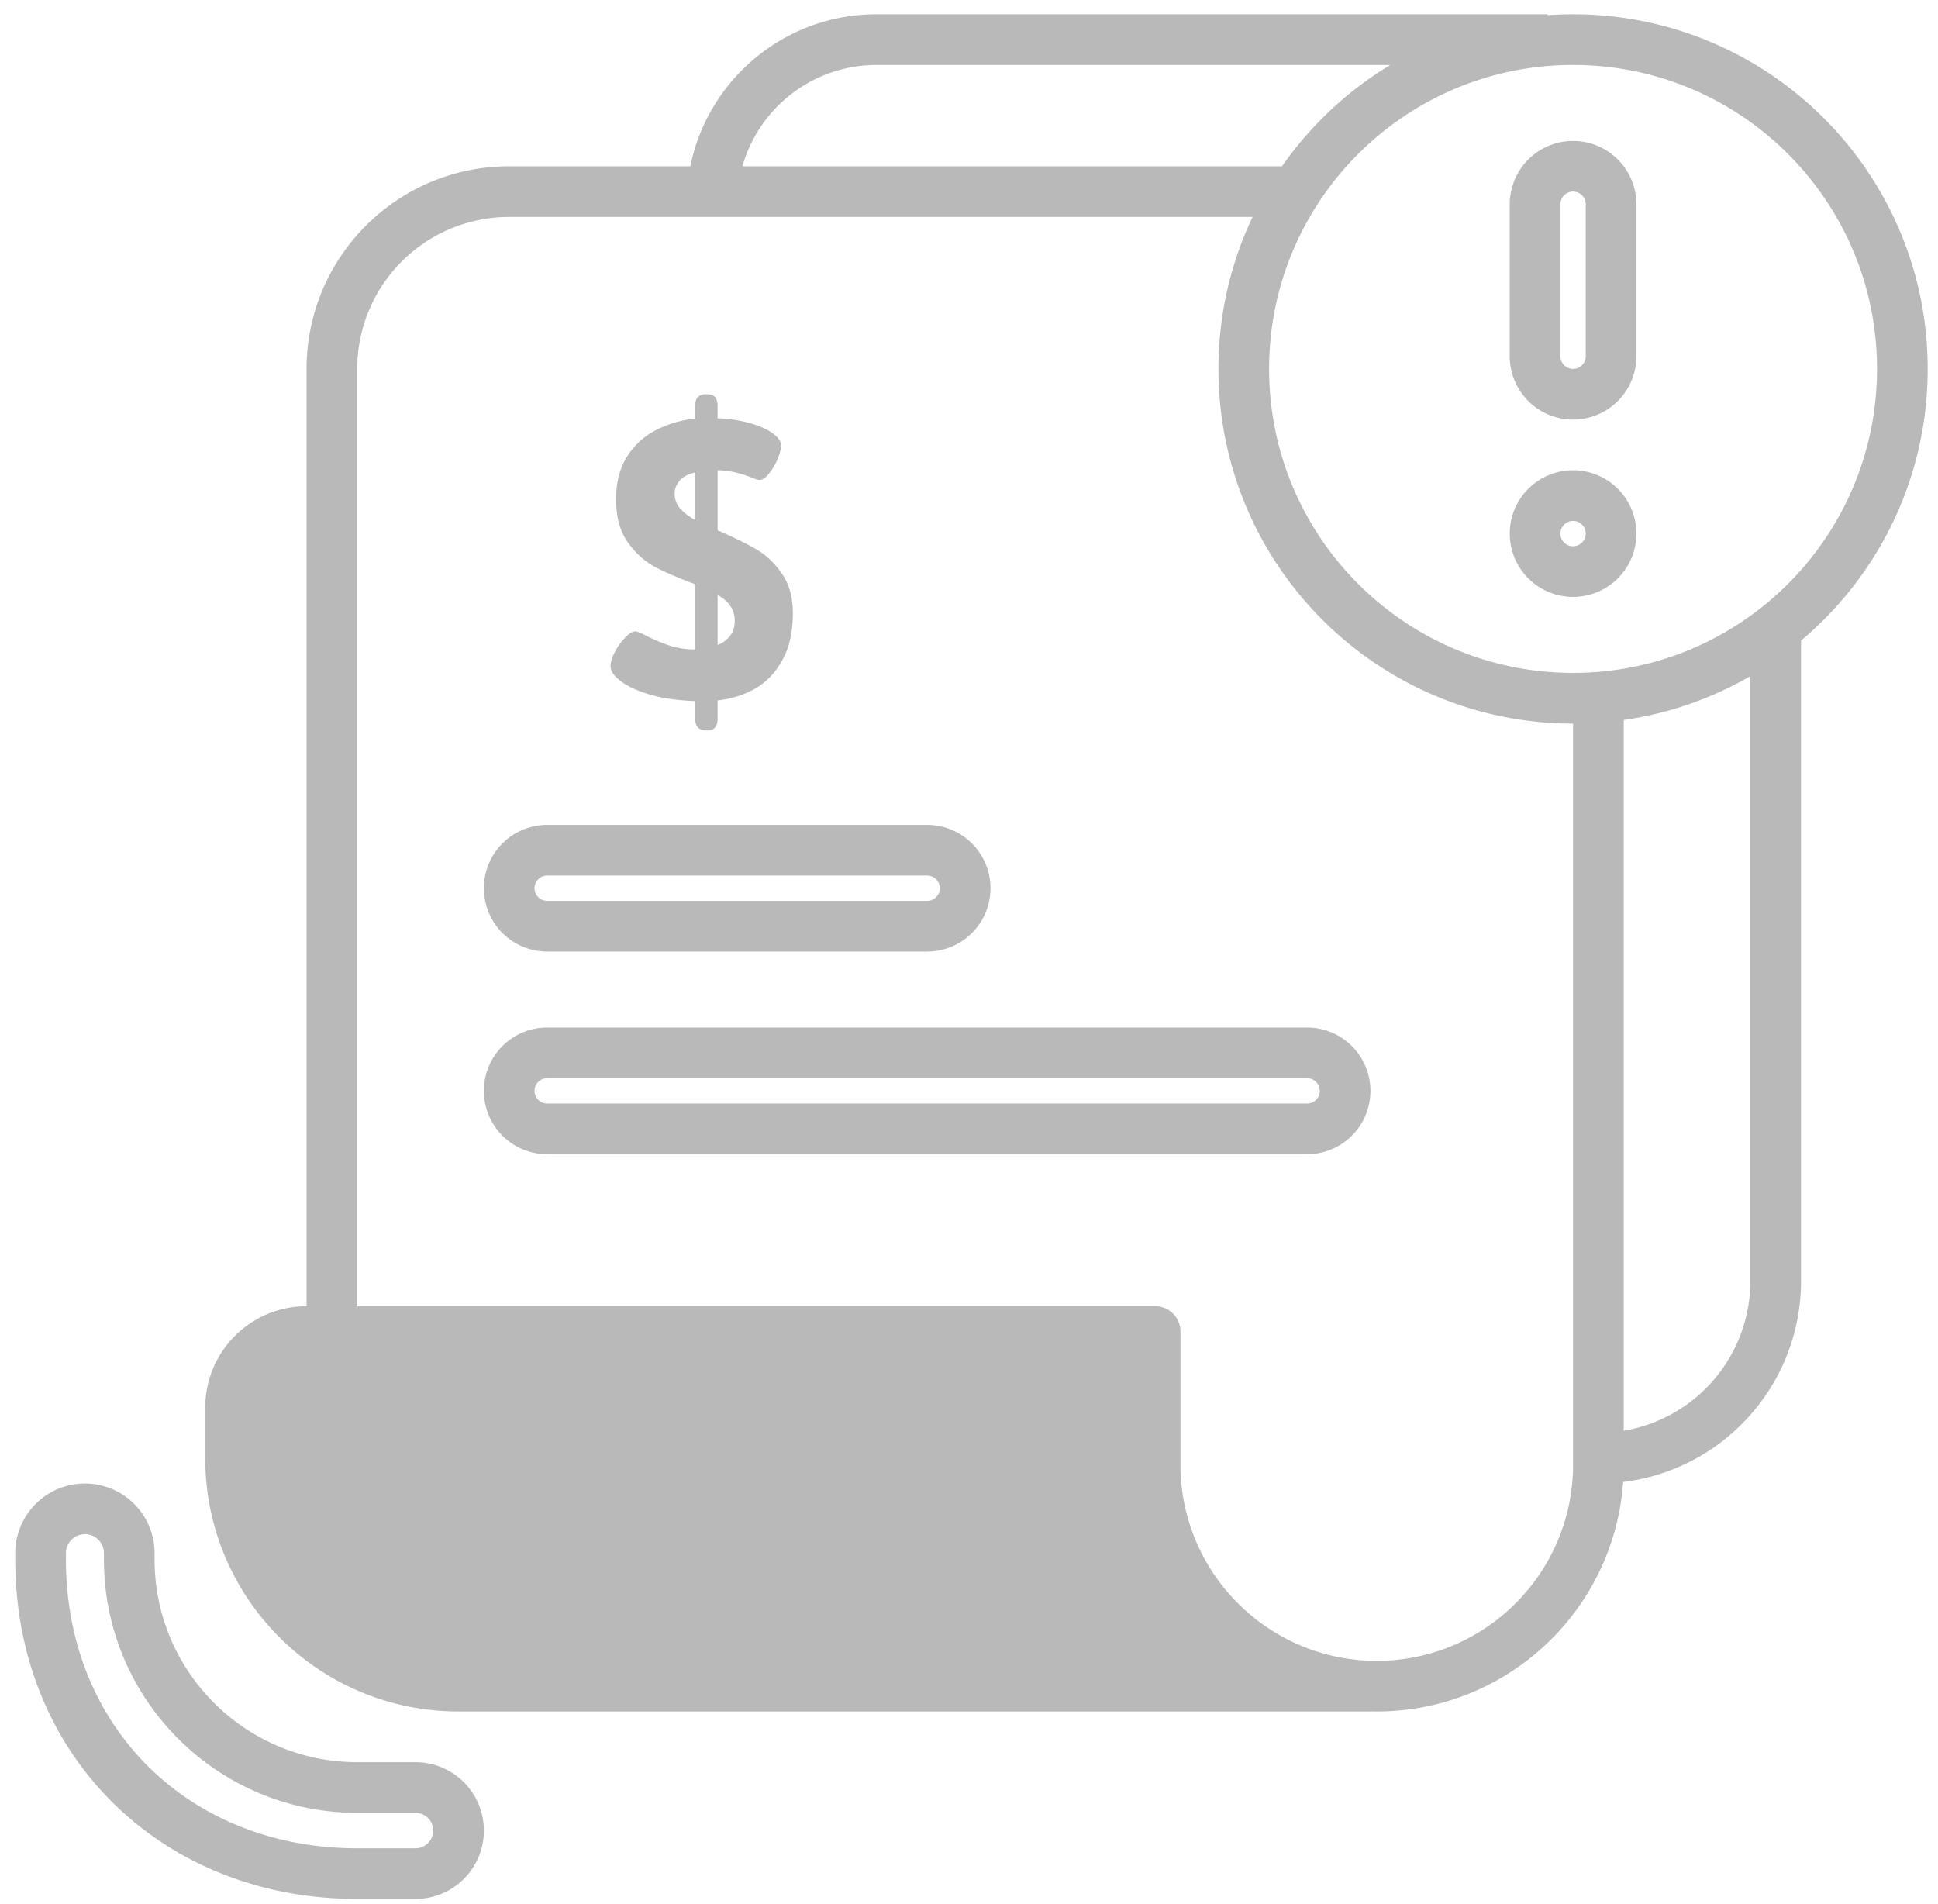 <svg xmlns="http://www.w3.org/2000/svg" width="114" height="112" fill="none" viewBox="0 0 114 112"><path fill="#b9b9b9" fill-rule="evenodd" d="M43.672 9.78a8.2 8.2 0 0 1 7.886-5.96h30.225a21 21 0 0 0-6.37 5.96zm30.009 2.98H29.953a8.94 8.94 0 0 0-8.94 8.94v55.13h46.935c.823 0 1.49.668 1.49 1.49v7.823c0 6.378 5.17 11.548 11.548 11.548 6.377 0 11.547-5.17 11.547-11.548V42.561c-11.52 0-20.86-9.34-20.86-20.86 0-3.2.72-6.23 2.008-8.94m21.832 29.59v41.807a8.94 8.94 0 0 0 7.45-8.816V39.77a20.7 20.7 0 0 1-7.45 2.579m10.43-4.67v37.66c0 6.092-4.568 11.116-10.465 11.833-.529 7.543-6.815 13.498-14.492 13.498q-.195 0-.389-.005l.016.005h-53.64c-8.229 0-14.9-6.671-14.9-14.9v-2.98a5.96 5.96 0 0 1 5.96-5.96V21.7c0-6.583 5.337-11.92 11.92-11.92h10.654C41.642 4.68 46.152.84 51.558.84h39.485v.052q.74-.052 1.49-.052c11.521 0 20.86 9.34 20.86 20.86 0 6.414-2.895 12.152-7.45 15.979M3.878 91.358a1.117 1.117 0 1 1 2.235 0v.373c0 8.229 6.671 14.9 14.9 14.9h3.427a1.043 1.043 0 1 1 0 2.086h-3.427c-9.89 0-17.135-7.127-17.135-16.986zm1.118-4.097a4.097 4.097 0 0 0-4.098 4.097v.373c0 11.536 8.61 19.966 20.115 19.966h3.427a4.023 4.023 0 1 0 0-8.046h-3.427c-6.583 0-11.92-5.337-11.92-11.92v-.373a4.097 4.097 0 0 0-4.097-4.097m23.467-35.015a3.725 3.725 0 0 1 3.725-3.725h22.35a3.725 3.725 0 0 1 0 7.45h-22.35a3.725 3.725 0 0 1-3.725-3.725m3.725-.745a.745.745 0 0 0 0 1.49h22.35a.745.745 0 1 0 0-1.49zm8.872-8.706q.17.17.537.17.315 0 .458-.17.157-.17.157-.537v-1.06a5.7 5.7 0 0 0 2.214-.695q.995-.576 1.597-1.676.615-1.113.616-2.75 0-1.414-.642-2.331-.641-.93-1.493-1.428-.85-.497-2.291-1.126v-3.535a5.2 5.2 0 0 1 1.1.143q.457.12.93.302.327.13.431.13.262 0 .55-.366.302-.366.511-.851.21-.498.21-.812 0-.354-.485-.707-.471-.354-1.336-.603a8 8 0 0 0-1.912-.288v-.72q0-.38-.157-.537-.156-.157-.537-.157-.314 0-.471.17-.157.158-.157.524v.733a6.6 6.6 0 0 0-2.331.694 4.36 4.36 0 0 0-1.69 1.572q-.628 1.008-.628 2.475 0 1.545.668 2.514.681.956 1.584 1.454.916.485 2.397 1.035v3.837a4.8 4.8 0 0 1-1.493-.223q-.668-.223-1.375-.576-.498-.262-.655-.262-.235 0-.59.366-.352.354-.615.852-.249.496-.249.838 0 .405.59.864.602.459 1.728.799 1.14.327 2.659.38v1.021q0 .368.17.537m-1.113-14.484q.261-.353.943-.524v2.803q-.59-.34-.904-.707a1.32 1.32 0 0 1-.301-.865q0-.366.262-.707m2.999 9.089a1.7 1.7 0 0 1-.733.537V34.99q1.008.575 1.008 1.52 0 .536-.275.89M28.463 64.166a3.725 3.725 0 0 1 3.725-3.725h44.7a3.725 3.725 0 0 1 0 7.45h-44.7a3.725 3.725 0 0 1-3.725-3.725m3.725-.745a.745.745 0 0 0 0 1.49h44.7a.745.745 0 1 0 0-1.49zM74.653 21.7c0-9.875 8.006-17.88 17.88-17.88 9.875 0 17.88 8.005 17.88 17.88s-8.005 17.88-17.88 17.88-17.88-8.005-17.88-17.88m14.155-9.685a3.725 3.725 0 0 1 7.45 0v8.94a3.725 3.725 0 1 1-7.45 0zm3.725-.745a.745.745 0 0 0-.745.745v8.94a.745.745 0 0 0 1.49 0v-8.94a.745.745 0 0 0-.745-.745m0 23.84a3.725 3.725 0 1 1 0-7.45 3.725 3.725 0 0 1 0 7.45m-.745-3.725a.745.745 0 1 0 1.49 0 .745.745 0 0 0-1.49 0" clip-rule="evenodd"/></svg>